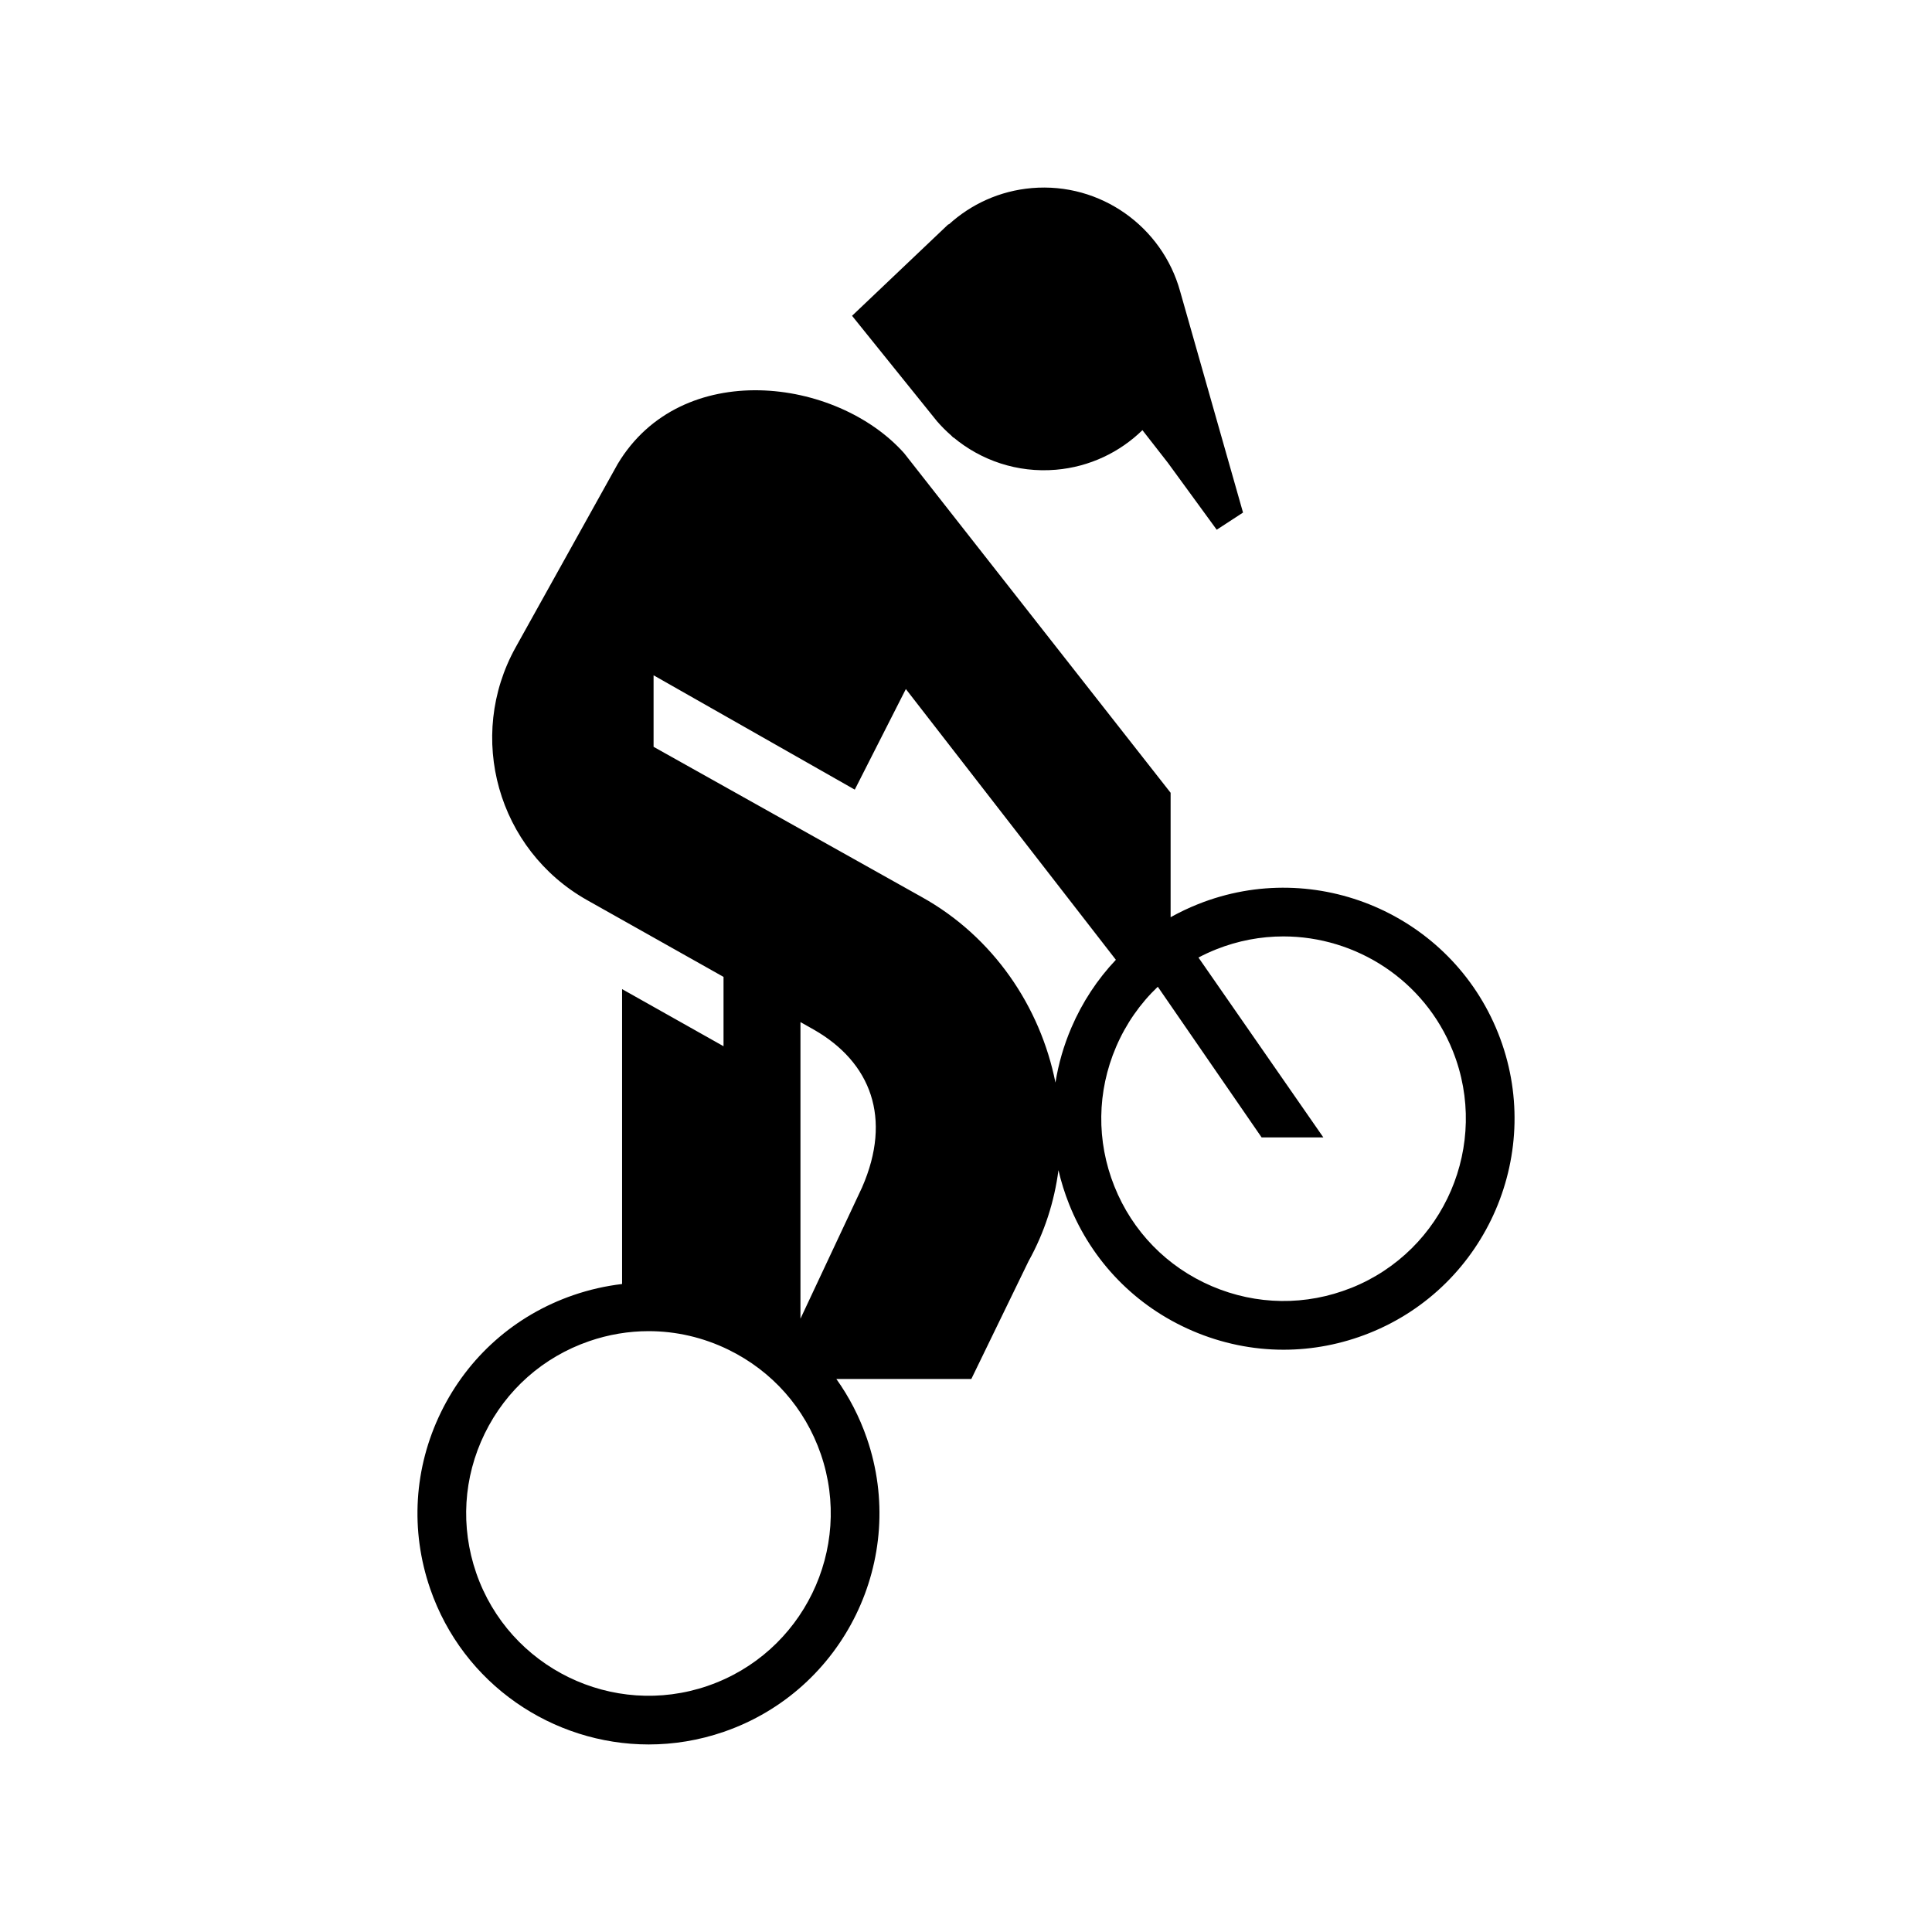 <?xml version="1.0" encoding="UTF-8"?>
<svg id="Layer_2" data-name="Layer 2" xmlns="http://www.w3.org/2000/svg" viewBox="0 0 1080 1080">
  <defs>
    <style>
      .cls-1 {
        fill: none;
      }

      .cls-1, .cls-2 {
        stroke-width: 0px;
      }
    </style>
  </defs>
  <g id="BMX_racing" data-name="BMX racing">
    <rect class="cls-1" width="1080" height="1080"/>
    <g>
      <path class="cls-2" d="M531.71,243.42l1.25,1.26v-.18c15.43,12.87,35.73,19.92,57.29,18.09,18.92-1.61,35.73-9.81,48.37-22.13l14.26,18.28,27.27,37.38,14.71-9.59-35.2-123.81c-9.96-35.9-44.39-60.86-82.83-57.59-18.04,1.54-34.14,9.06-46.56,20.44v-.32s-53.97,51.28-53.97,51.28l47.51,58.98c2.45,2.82,5.09,5.46,7.9,7.91Z"/>
      <path class="cls-2" d="M837.43,577.45c-26.4-66.11-101.67-98.41-167.77-72-5.29,2.11-10.39,4.55-15.28,7.28v-69.56l-148.93-189.79c-37.83-42.46-124.55-53.38-160.13,5.93l-57.03,102.49c-27.87,50.08-10.03,113.27,39.92,141.38l76.25,42.91v38.76l-56.71-31.93v164.85c-9.18,1.08-18.32,3.15-27.27,6.23-32.6,11.23-58.88,34.48-73.99,65.48-15.11,31-17.25,66.02-6.02,98.62,18.4,53.43,68.59,87.06,122.17,87.06,13.91,0,28.06-2.27,41.93-7.05,67.3-23.18,103.2-96.8,80.01-164.1-4.13-11.99-9.89-23.11-17.05-33.15h75.45l32.01-65.89c8.94-16.11,14.41-33.35,16.7-50.83,1.49,6.44,3.47,12.81,5.97,19.07,12.79,32.02,37.28,57.15,68.97,70.75,16.36,7.02,33.61,10.54,50.89,10.54,16.2,0,32.41-3.09,47.91-9.28,66.11-26.4,98.41-101.66,72.01-167.77ZM395.7,942.39c-53.11,18.3-111.21-10.03-129.51-63.15-8.86-25.73-7.18-53.37,4.75-77.83,11.93-24.46,32.67-42.81,58.39-51.68,10.88-3.75,22.09-5.61,33.27-5.61,15.26,0,30.45,3.47,44.57,10.36,24.46,11.93,42.81,32.66,51.68,58.39,18.29,53.11-10.04,111.21-63.15,129.51ZM481.98,663.6l-34.52,73.56v-165.8l7.57,4.27c31.81,18.21,43.75,49.42,26.94,87.97ZM589.99,605.13c-8.47-42.49-34.79-81.46-74.65-103.64l-149.99-84.02v-39.98l112.47,63.92,28.56-56.23,117.4,151.35c-10.32,10.91-18.75,23.68-24.85,37.89-4.28,9.97-7.25,20.27-8.92,30.71ZM755.33,719.95c-25.27,10.09-52.96,9.74-77.97-.99-25.01-10.73-44.34-30.56-54.43-55.83-10.09-25.27-9.74-52.96.99-77.97,5.52-12.86,13.46-24.2,23.29-33.57l58.05,84.24h34.51l-69.82-100.56c3.17-1.67,6.43-3.19,9.81-4.54,12.35-4.93,25.11-7.27,37.66-7.27,40.47,0,78.84,24.28,94.74,64.1,20.83,52.17-4.66,111.57-56.82,132.4Z"/>
    </g>
  </g>
</svg>